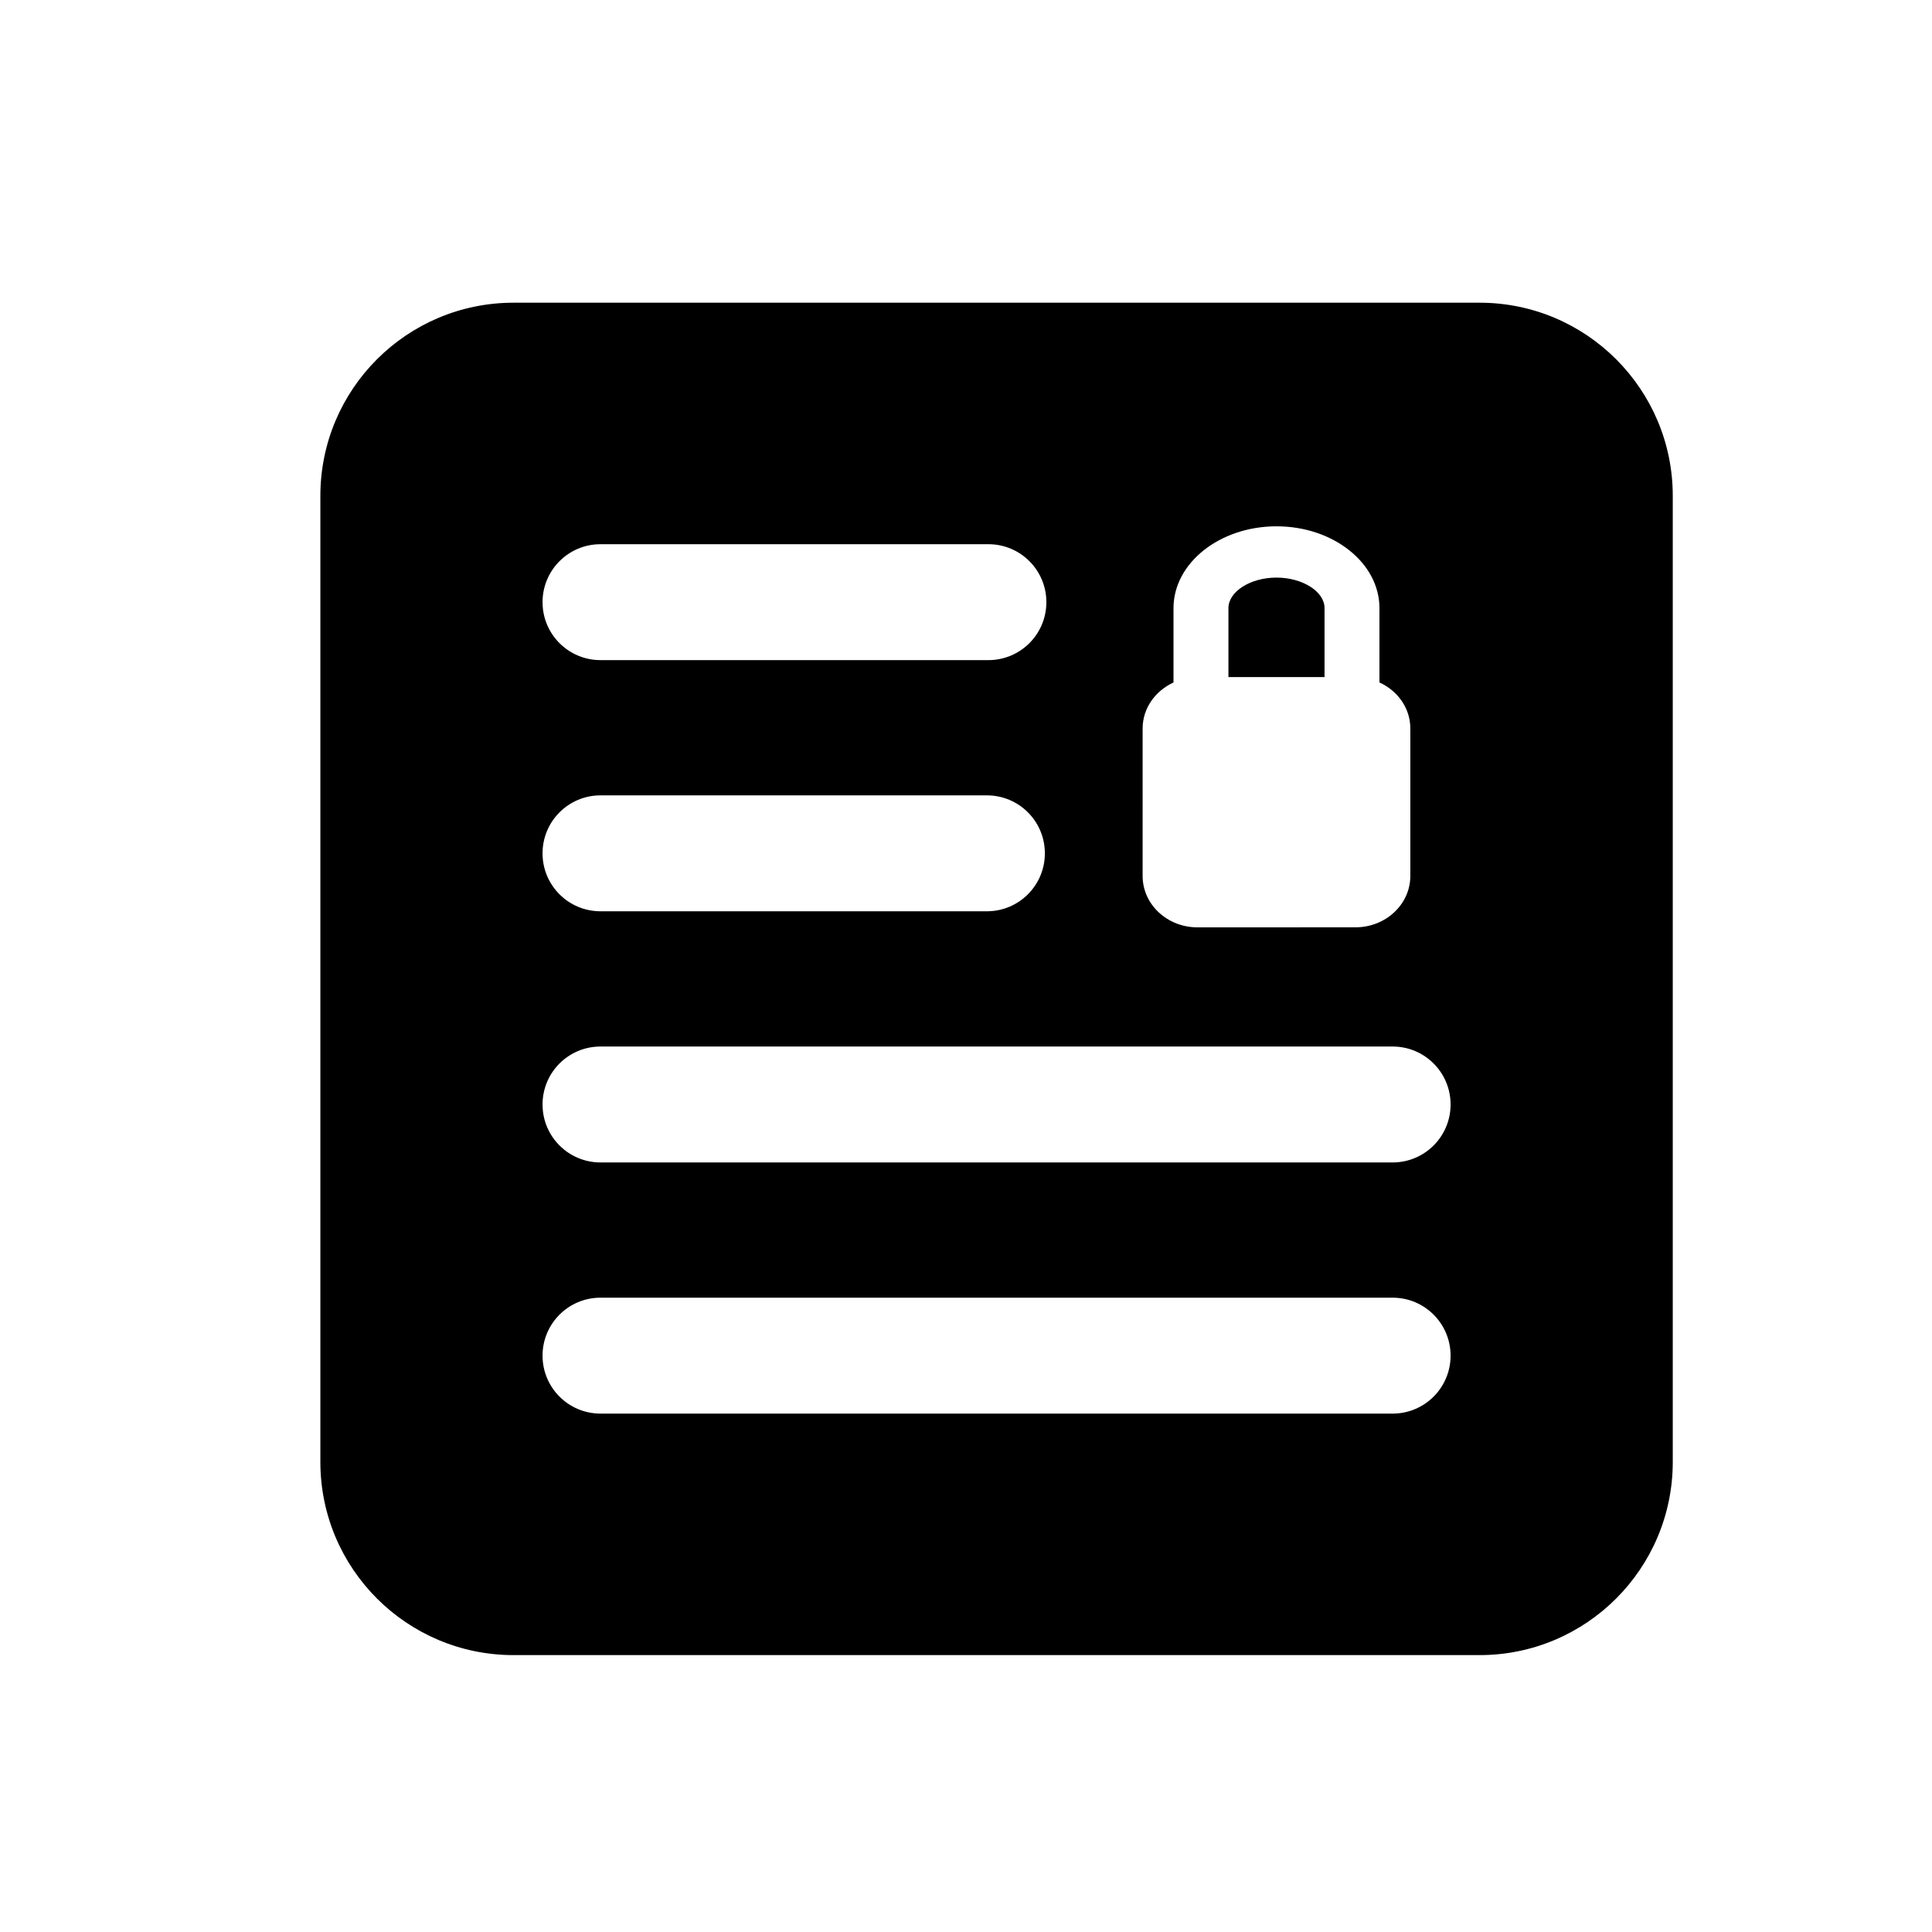 <?xml version="1.0" encoding="utf-8"?>
<!-- Generator: Adobe Illustrator 16.0.0, SVG Export Plug-In . SVG Version: 6.00 Build 0)  -->
<!DOCTYPE svg PUBLIC "-//W3C//DTD SVG 1.1//EN" "http://www.w3.org/Graphics/SVG/1.1/DTD/svg11.dtd">
<svg version="1.1" id="Layer_1" xmlns="http://www.w3.org/2000/svg" xmlns:xlink="http://www.w3.org/1999/xlink" x="0px" y="0px"
	 width="50px" height="50px" viewBox="-35.5 -175.5 50 50" enable-background="new -35.5 -175.5 50 50" xml:space="preserve">
<path d="M-1.221-157.978l-2.487,0v-1.785c0-0.428,0.569-0.789,1.243-0.789c0.674,0,1.244,0.361,1.244,0.789V-157.978z
	 M7.791-162.666v25c0,2.761-2.239,5-5,5h-25c-2.761,0-5-2.239-5-5v-25c0-2.761,2.239-5,5-5h25
	C5.552-167.666,7.791-165.427,7.791-162.666z M-5.929-152.829c0,0.734,0.636,1.329,1.421,1.329l4.086-0.001
	c0.785,0,1.421-0.595,1.421-1.329v-3.819c0-0.525-0.327-0.974-0.799-1.189v-1.924c0-1.168-1.195-2.118-2.665-2.117
	c-1.469,0-2.665,0.95-2.665,2.118v1.924c-0.471,0.216-0.799,0.666-0.799,1.19V-152.829z M-21.459-159.916c0,0.829,0.671,1.5,1.5,1.5
	H-9.92c0.829,0,1.5-0.671,1.5-1.5s-0.671-1.5-1.5-1.5h-10.039C-20.788-161.416-21.459-160.744-21.459-159.916z M-21.459-153.416
	c0,0.829,0.671,1.5,1.5,1.5h10c0.829,0,1.5-0.671,1.5-1.5s-0.671-1.5-1.5-1.5h-10C-20.788-154.916-21.459-154.244-21.459-153.416z
	 M2.041-140.416c0-0.829-0.671-1.5-1.5-1.5h-20.5c-0.829,0-1.5,0.671-1.5,1.5s0.671,1.5,1.5,1.5h20.5
	C1.37-138.916,2.041-139.587,2.041-140.416z M2.041-146.916c0-0.829-0.671-1.5-1.5-1.5h-20.5c-0.829,0-1.5,0.671-1.5,1.5
	s0.671,1.5,1.5,1.5h20.5C1.37-145.416,2.041-146.087,2.041-146.916z"/>
</svg>
